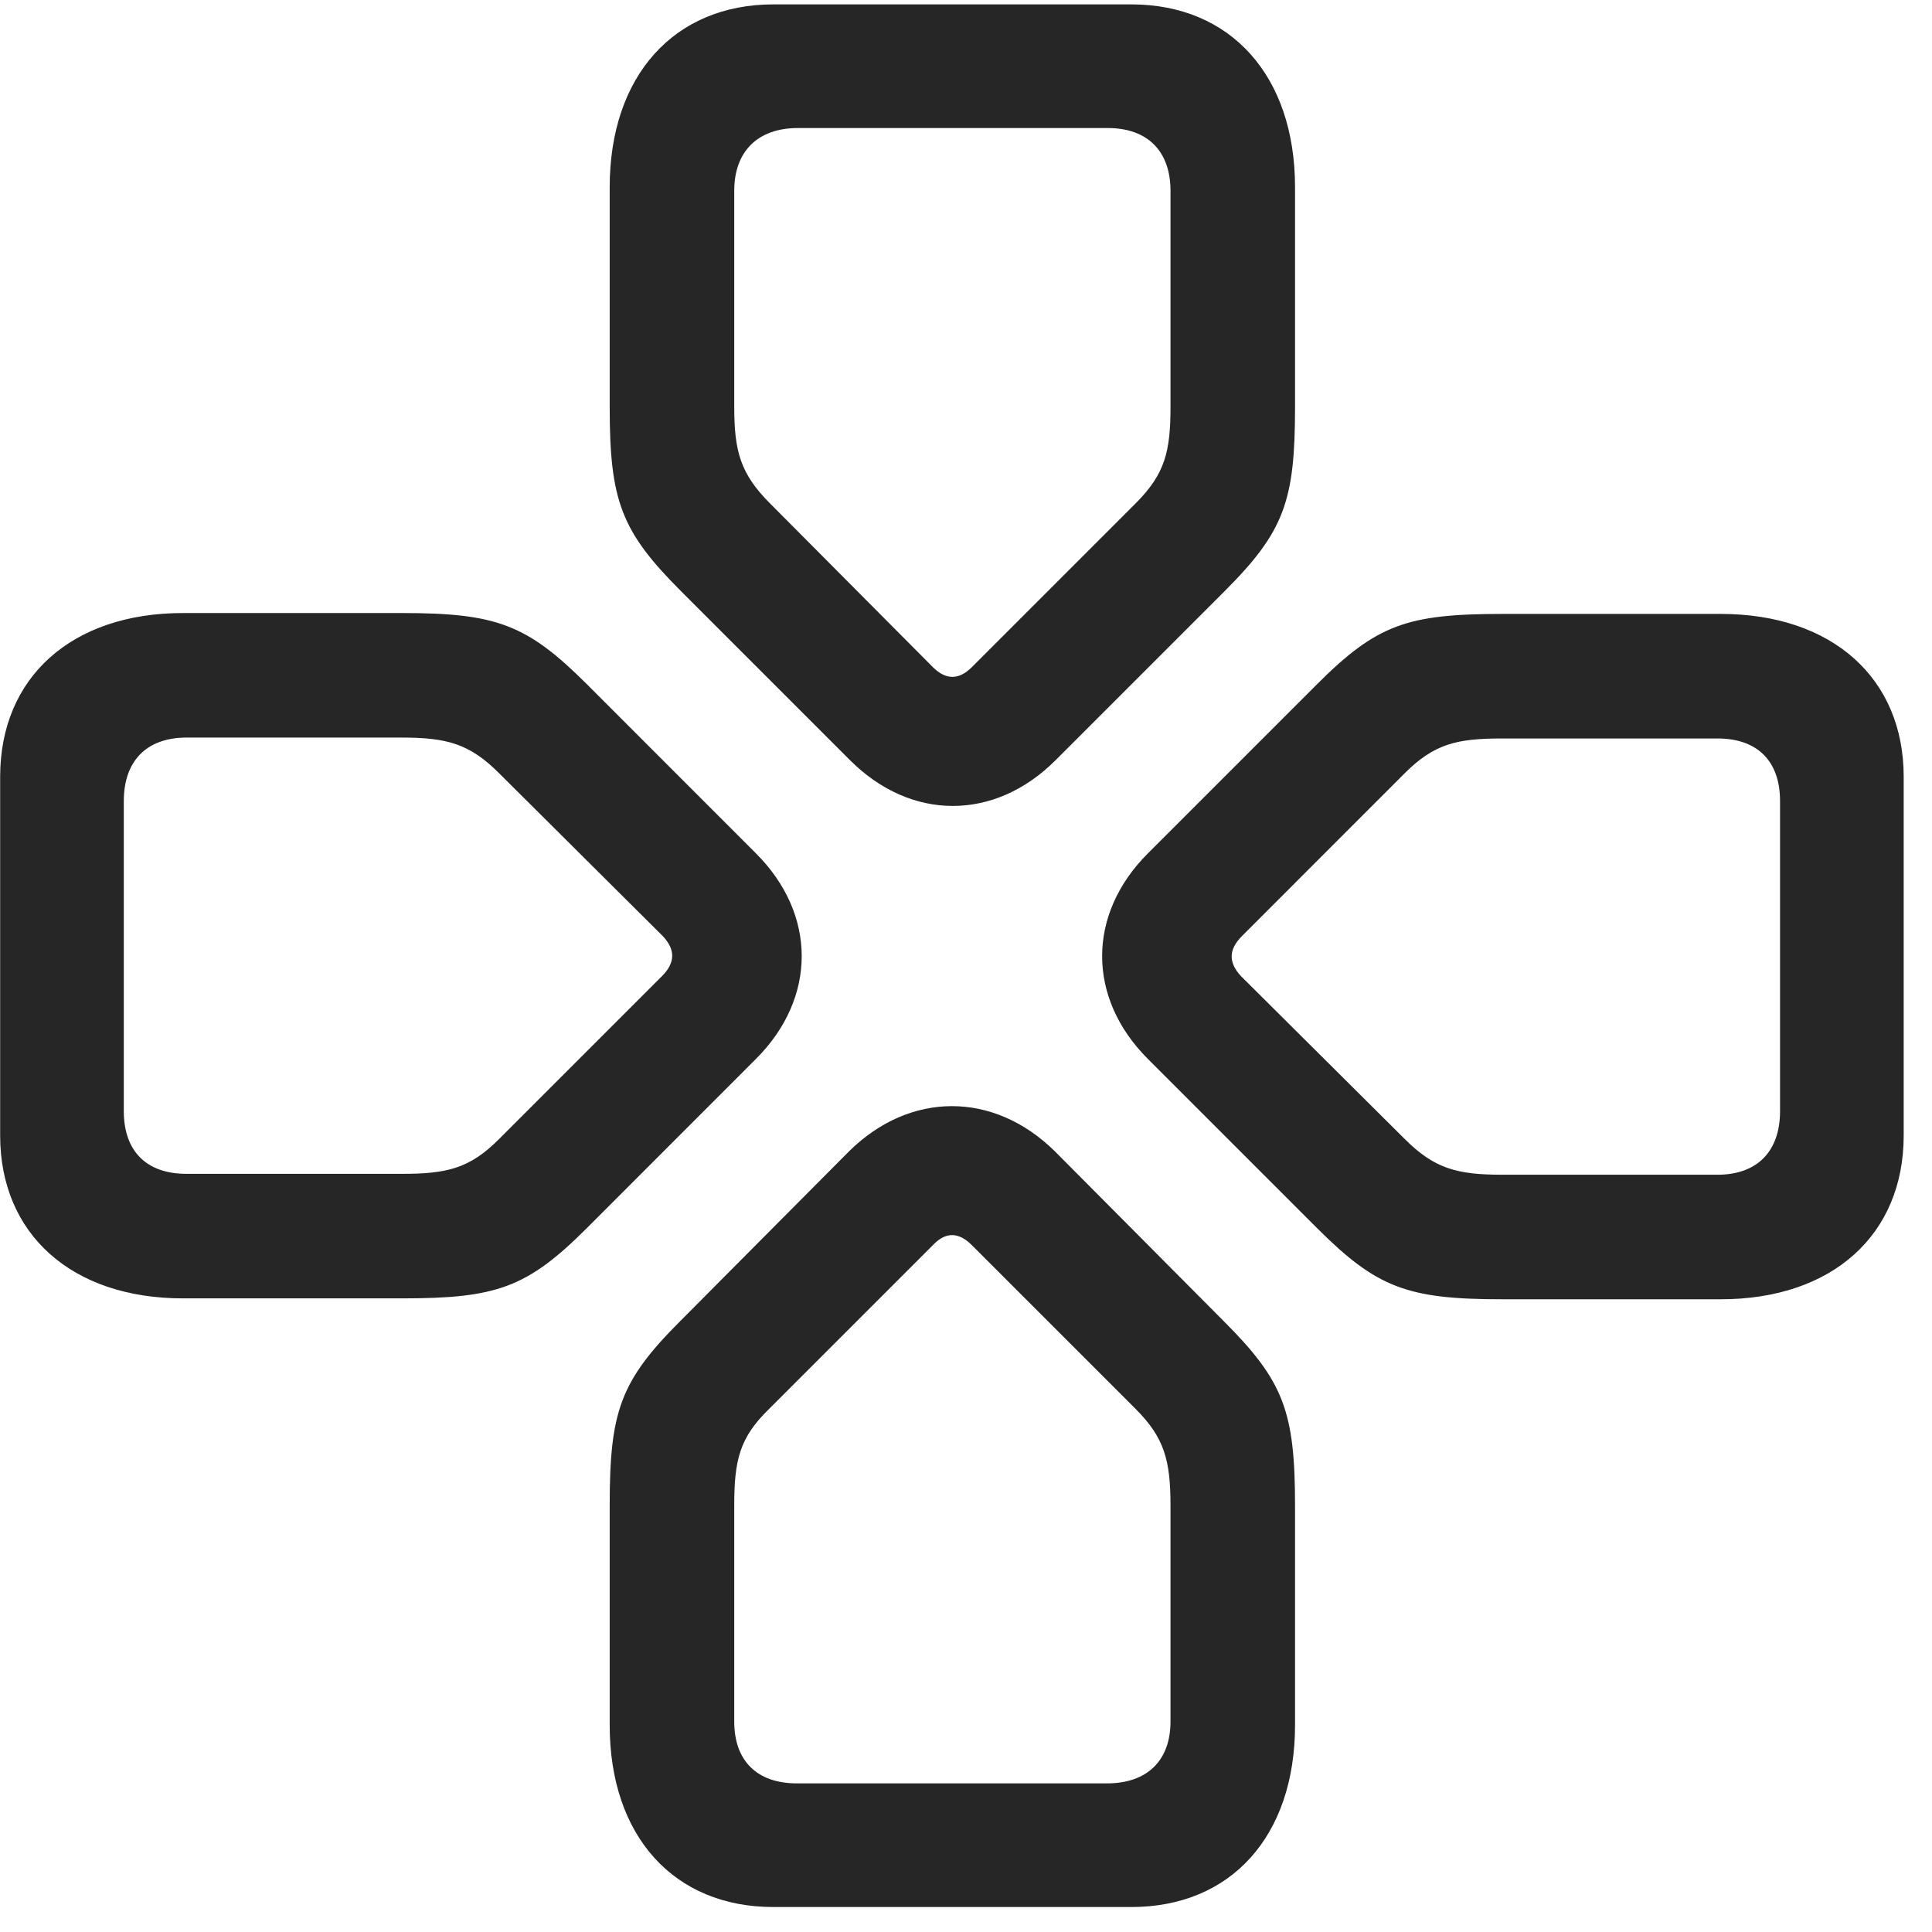 <svg width="26" height="26" viewBox="0 0 26 26" fill="none" xmlns="http://www.w3.org/2000/svg">
<g clip-path="url(#clip0_2207_20559)">
<path d="M5.405 17.473C6.682 17.473 7.092 17.332 7.901 16.524L10.174 14.25C10.994 13.43 10.994 12.305 10.174 11.485L7.901 9.211C7.092 8.403 6.682 8.25 5.405 8.25H2.463C0.963 8.25 0.002 9.117 0.002 10.453V15.281C0.002 16.606 0.963 17.473 2.463 17.473H5.405ZM5.405 15.797H2.51C1.971 15.797 1.666 15.492 1.666 14.953V10.781C1.666 10.242 1.971 9.926 2.51 9.926H5.405C6.014 9.926 6.319 10.008 6.717 10.406L8.92 12.598C9.096 12.785 9.084 12.961 8.908 13.137L6.717 15.328C6.319 15.727 6.014 15.797 5.405 15.797ZM8.205 5.473C8.205 6.739 8.358 7.149 9.166 7.957L11.44 10.231C12.26 11.051 13.385 11.051 14.205 10.231L16.479 7.957C17.287 7.149 17.428 6.739 17.428 5.473V2.52C17.428 1.02 16.561 0.059 15.225 0.059H10.408C9.073 0.059 8.205 1.02 8.205 2.52V5.473ZM9.881 5.473V2.567C9.881 2.039 10.197 1.723 10.737 1.723H14.908C15.447 1.723 15.752 2.039 15.752 2.567V5.473C15.752 6.071 15.682 6.375 15.283 6.774L13.08 8.977C12.905 9.153 12.729 9.153 12.553 8.977L10.362 6.774C9.963 6.375 9.881 6.071 9.881 5.473ZM20.217 8.262C18.94 8.262 18.529 8.403 17.721 9.211L15.447 11.485C14.627 12.305 14.627 13.43 15.447 14.25L17.721 16.524C18.529 17.332 18.94 17.485 20.217 17.485H23.158C24.658 17.485 25.619 16.617 25.619 15.281V10.453C25.619 9.129 24.658 8.262 23.158 8.262H20.217ZM20.217 9.938H23.112C23.651 9.938 23.955 10.242 23.955 10.781V14.953C23.955 15.492 23.651 15.809 23.112 15.809H20.217C19.608 15.809 19.303 15.727 18.904 15.328L16.701 13.137C16.526 12.949 16.537 12.774 16.713 12.598L18.904 10.406C19.303 10.008 19.608 9.938 20.217 9.938ZM17.428 20.262C17.428 18.996 17.276 18.586 16.467 17.778L14.194 15.492C13.373 14.684 12.248 14.684 11.428 15.492L9.155 17.778C8.346 18.586 8.205 18.996 8.205 20.262V23.215C8.205 24.715 9.073 25.664 10.408 25.664H15.225C16.561 25.664 17.428 24.715 17.428 23.215V20.262ZM15.752 20.262V23.168C15.752 23.695 15.436 24 14.897 24H10.725C10.186 24 9.881 23.695 9.881 23.168V20.262C9.881 19.653 9.951 19.348 10.35 18.961L12.553 16.758C12.729 16.57 12.905 16.582 13.08 16.758L15.283 18.961C15.67 19.348 15.752 19.653 15.752 20.262Z" fill="black" fill-opacity="0.85"/>
</g>
<defs>
<clipPath id="clip0_2207_20559">
<rect width="25.617" height="25.629" fill="white" transform="translate(0.002 0.059)"/>
</clipPath>
</defs>
</svg>
